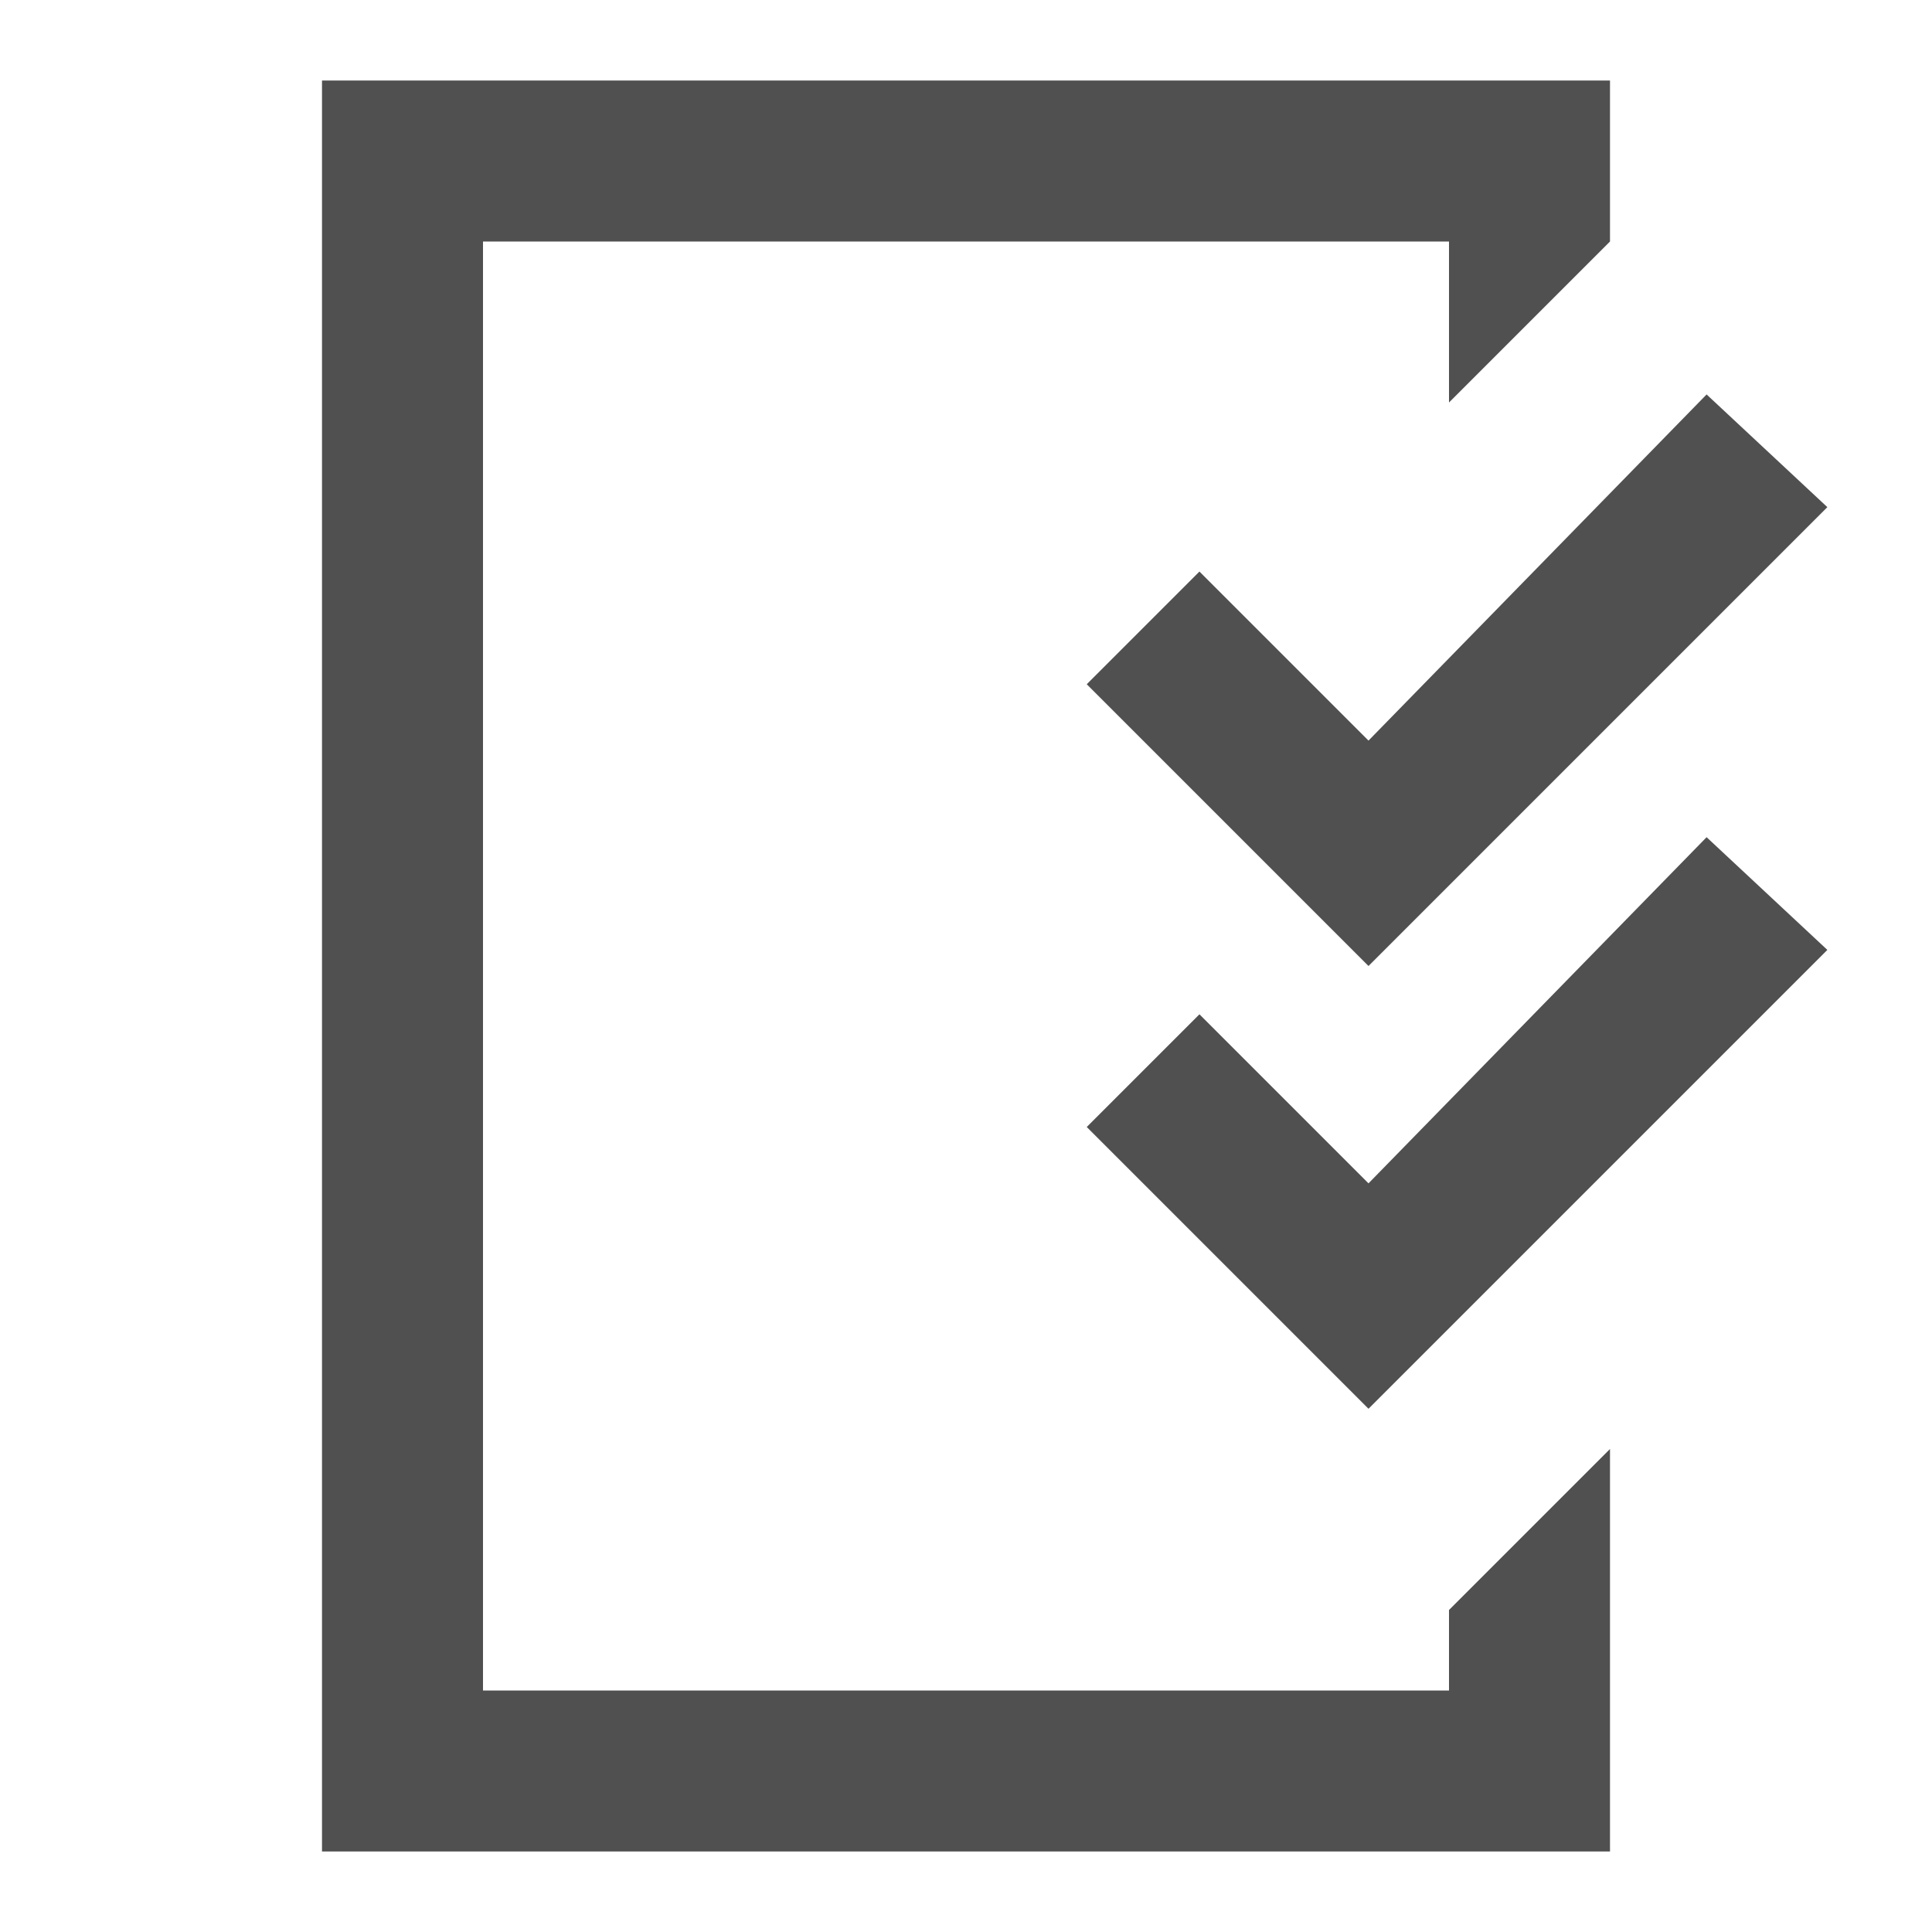 <?xml version="1.0" encoding="utf-8"?>
<!-- Generator: Adobe Illustrator 19.0.0, SVG Export Plug-In . SVG Version: 6.00 Build 0)  -->
<svg version="1.1" id="Layer_1" xmlns="http://www.w3.org/2000/svg" xmlns:xlink="http://www.w3.org/1999/xlink" x="0px" y="0px"
	 viewBox="0 0 24 24" style="enable-background:new 0 0 24 24;" xml:space="preserve">
<rect id="XMLID_80_" style="fill:none;" width="24" height="24"/>
<g id="XMLID_2_">
	<polygon id="XMLID_20_" style="fill:#505050;" points="17,14.7 14.9,12.6 13.5,14 17,17.5 22.7,11.8 21.2,10.4 	"/>
	<polygon id="XMLID_19_" style="fill:#505050;" points="17,9.2 14.9,7.1 13.5,8.5 17,12 22.7,6.3 21.2,4.9 	"/>
</g>
<polygon id="XMLID_1_" style="fill:#505050;" points="4,1 4,23 20,23 20,18 18,20 18,21 6,21 6,3 18,3 18,5 20,3 20,1 "/>
</svg>
